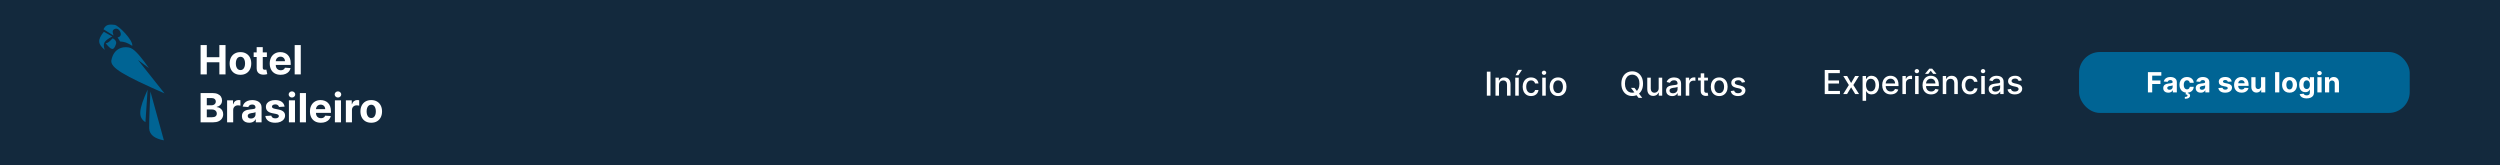 <svg width="1512" height="100" viewBox="0 0 1512 100" fill="none" xmlns="http://www.w3.org/2000/svg">
<rect width="1512" height="100" fill="#13293D"/>
<path d="M63.354 30.187C59.213 26.591 58.772 24.244 62.786 19.211L67.895 22.05C62.597 24.888 62.099 26.363 63.354 30.187Z" fill="#006494"/>
<path d="M63.922 26.213C65.407 25.963 66.36 25.022 68.085 23.185C69.675 23.784 70.59 25.267 70.166 26.591C68.696 31.189 67.116 30.063 63.922 26.213Z" fill="#006494"/>
<path d="M90.981 55.354C90.981 55.354 90.035 73.709 90.224 77.683C90.413 81.656 93.772 83.903 99.118 84.873L90.981 55.354Z" fill="#006494"/>
<path d="M87.954 73.898C83.412 70.871 83.79 66.518 89.278 54.218C88.521 64.815 88.521 65.004 87.954 73.898Z" fill="#006494"/>
<path d="M99.496 56.489C74.676 45.576 66.839 41.023 67.328 36.62C68.892 27.956 76.221 27.916 79.06 29.051C81.898 30.187 86.174 35.584 90.035 41.162L83.412 36.242L99.496 56.489Z" fill="#006494"/>
<path d="M68.652 21.482C67.818 18.953 68.023 18.12 69.409 17.508C72.248 16.255 75.086 22.05 71.112 22.617L72.626 25.077C75.378 25.261 76.994 25.845 80.006 27.726C80.574 24.32 71.68 15.338 69.409 15.048C65.417 14.539 63.906 15.087 62.597 17.697L68.652 21.482Z" fill="#006494"/>
<path d="M121.324 44.977V27.271H125.068V34.577H132.668V27.271H136.403V44.977H132.668V37.663H125.068V44.977H121.324ZM145.42 45.237C144.077 45.237 142.916 44.952 141.936 44.381C140.962 43.805 140.21 43.003 139.679 41.977C139.149 40.946 138.884 39.75 138.884 38.389C138.884 37.017 139.149 35.819 139.679 34.793C140.21 33.761 140.962 32.96 141.936 32.389C142.916 31.813 144.077 31.524 145.42 31.524C146.763 31.524 147.922 31.813 148.896 32.389C149.876 32.96 150.631 33.761 151.161 34.793C151.691 35.819 151.957 37.017 151.957 38.389C151.957 39.75 151.691 40.946 151.161 41.977C150.631 43.003 149.876 43.805 148.896 44.381C147.922 44.952 146.763 45.237 145.42 45.237ZM145.438 42.384C146.049 42.384 146.559 42.211 146.968 41.865C147.377 41.513 147.686 41.035 147.893 40.43C148.106 39.825 148.213 39.136 148.213 38.363C148.213 37.591 148.106 36.902 147.893 36.297C147.686 35.692 147.377 35.213 146.968 34.862C146.559 34.51 146.049 34.334 145.438 34.334C144.821 34.334 144.302 34.51 143.881 34.862C143.466 35.213 143.152 35.692 142.939 36.297C142.731 36.902 142.628 37.591 142.628 38.363C142.628 39.136 142.731 39.825 142.939 40.43C143.152 41.035 143.466 41.513 143.881 41.865C144.302 42.211 144.821 42.384 145.438 42.384ZM161.415 31.697V34.464H153.418V31.697H161.415ZM155.233 28.516H158.917V40.897C158.917 41.237 158.968 41.502 159.072 41.692C159.176 41.877 159.32 42.006 159.504 42.081C159.695 42.156 159.914 42.194 160.162 42.194C160.334 42.194 160.507 42.179 160.68 42.15C160.853 42.116 160.986 42.09 161.078 42.072L161.657 44.813C161.473 44.871 161.213 44.937 160.879 45.012C160.545 45.093 160.138 45.142 159.66 45.159C158.772 45.194 157.994 45.075 157.326 44.805C156.663 44.534 156.147 44.113 155.778 43.542C155.409 42.972 155.228 42.251 155.233 41.381V28.516ZM169.724 45.237C168.358 45.237 167.182 44.96 166.196 44.407C165.216 43.848 164.461 43.058 163.931 42.038C163.401 41.012 163.136 39.799 163.136 38.398C163.136 37.032 163.401 35.833 163.931 34.801C164.461 33.77 165.208 32.965 166.17 32.389C167.139 31.813 168.274 31.524 169.577 31.524C170.453 31.524 171.269 31.666 172.024 31.948C172.785 32.225 173.447 32.643 174.012 33.202C174.583 33.761 175.027 34.464 175.344 35.311C175.661 36.153 175.819 37.139 175.819 38.268V39.28H164.606V36.997H172.352C172.352 36.467 172.237 35.997 172.006 35.588C171.776 35.179 171.456 34.859 171.047 34.628C170.643 34.392 170.173 34.274 169.637 34.274C169.078 34.274 168.583 34.404 168.15 34.663C167.724 34.917 167.389 35.26 167.147 35.692C166.905 36.118 166.781 36.594 166.776 37.118V39.288C166.776 39.946 166.897 40.513 167.139 40.992C167.387 41.47 167.735 41.839 168.185 42.098C168.634 42.358 169.168 42.487 169.784 42.487C170.194 42.487 170.568 42.43 170.908 42.315C171.248 42.199 171.539 42.026 171.782 41.796C172.024 41.565 172.208 41.283 172.335 40.949L175.741 41.173C175.568 41.992 175.214 42.706 174.678 43.318C174.148 43.923 173.462 44.395 172.62 44.735C171.784 45.07 170.819 45.237 169.724 45.237ZM181.906 27.271V44.977H178.223V27.271H181.906ZM121.324 73.978V56.271H128.414C129.717 56.271 130.803 56.464 131.673 56.85C132.544 57.236 133.198 57.772 133.636 58.458C134.074 59.138 134.293 59.922 134.293 60.81C134.293 61.502 134.155 62.11 133.878 62.634C133.601 63.153 133.221 63.579 132.737 63.914C132.258 64.242 131.711 64.476 131.094 64.614V64.787C131.768 64.816 132.4 65.006 132.988 65.358C133.581 65.709 134.063 66.202 134.431 66.836C134.8 67.464 134.985 68.214 134.985 69.084C134.985 70.023 134.751 70.862 134.284 71.6C133.823 72.332 133.14 72.911 132.235 73.338C131.33 73.764 130.215 73.978 128.889 73.978H121.324ZM125.068 70.917H128.12C129.163 70.917 129.924 70.718 130.402 70.32C130.881 69.917 131.12 69.381 131.12 68.712C131.12 68.222 131.002 67.79 130.766 67.415C130.529 67.041 130.192 66.747 129.754 66.533C129.322 66.32 128.806 66.213 128.206 66.213H125.068V70.917ZM125.068 63.68H127.843C128.356 63.68 128.812 63.591 129.209 63.412C129.613 63.228 129.93 62.968 130.16 62.634C130.397 62.3 130.515 61.899 130.515 61.432C130.515 60.793 130.287 60.277 129.832 59.885C129.382 59.493 128.742 59.297 127.912 59.297H125.068V63.68ZM137.352 73.978V60.697H140.922V63.014H141.061C141.303 62.19 141.709 61.568 142.28 61.147C142.85 60.721 143.507 60.507 144.251 60.507C144.435 60.507 144.634 60.519 144.848 60.542C145.061 60.565 145.248 60.597 145.41 60.637V63.905C145.237 63.853 144.997 63.807 144.692 63.767C144.386 63.726 144.107 63.706 143.853 63.706C143.311 63.706 142.827 63.824 142.401 64.061C141.98 64.291 141.646 64.614 141.398 65.029C141.156 65.444 141.035 65.922 141.035 66.464V73.978H137.352ZM150.72 74.228C149.873 74.228 149.118 74.081 148.455 73.787C147.792 73.488 147.268 73.047 146.881 72.465C146.501 71.877 146.311 71.144 146.311 70.268C146.311 69.531 146.446 68.911 146.717 68.41C146.988 67.908 147.357 67.505 147.824 67.199C148.291 66.894 148.821 66.663 149.415 66.507C150.014 66.352 150.642 66.242 151.3 66.179C152.072 66.098 152.694 66.023 153.167 65.954C153.64 65.879 153.983 65.77 154.196 65.626C154.409 65.481 154.516 65.268 154.516 64.986V64.934C154.516 64.386 154.343 63.963 153.997 63.663C153.657 63.363 153.173 63.213 152.545 63.213C151.882 63.213 151.354 63.36 150.962 63.654C150.57 63.943 150.311 64.306 150.184 64.744L146.778 64.467C146.951 63.66 147.291 62.963 147.798 62.375C148.305 61.781 148.959 61.326 149.761 61.009C150.567 60.686 151.501 60.525 152.562 60.525C153.3 60.525 154.006 60.611 154.68 60.784C155.36 60.957 155.963 61.225 156.487 61.588C157.017 61.951 157.435 62.418 157.741 62.989C158.046 63.553 158.199 64.231 158.199 65.02V73.978H154.706V72.136H154.602C154.389 72.551 154.104 72.917 153.746 73.234C153.389 73.545 152.96 73.79 152.458 73.969C151.957 74.142 151.377 74.228 150.72 74.228ZM151.775 71.686C152.317 71.686 152.795 71.58 153.21 71.367C153.625 71.147 153.951 70.853 154.187 70.485C154.424 70.116 154.542 69.698 154.542 69.231V67.822C154.426 67.897 154.268 67.966 154.066 68.029C153.87 68.087 153.648 68.141 153.4 68.193C153.153 68.24 152.905 68.283 152.657 68.323C152.409 68.358 152.184 68.389 151.983 68.418C151.55 68.482 151.173 68.582 150.85 68.721C150.527 68.859 150.276 69.046 150.098 69.283C149.919 69.513 149.83 69.802 149.83 70.147C149.83 70.649 150.011 71.032 150.374 71.297C150.743 71.557 151.21 71.686 151.775 71.686ZM172.106 64.484L168.734 64.692C168.676 64.404 168.552 64.144 168.362 63.914C168.172 63.677 167.921 63.49 167.61 63.352C167.304 63.208 166.938 63.136 166.512 63.136C165.941 63.136 165.46 63.257 165.068 63.499C164.676 63.735 164.48 64.052 164.48 64.45C164.48 64.767 164.607 65.035 164.861 65.254C165.114 65.473 165.549 65.649 166.166 65.781L168.57 66.265C169.861 66.531 170.823 66.957 171.457 67.545C172.091 68.133 172.408 68.905 172.408 69.862C172.408 70.732 172.152 71.496 171.639 72.153C171.132 72.81 170.434 73.323 169.547 73.692C168.665 74.055 167.647 74.237 166.495 74.237C164.737 74.237 163.336 73.871 162.293 73.139C161.255 72.401 160.647 71.398 160.468 70.13L164.091 69.94C164.201 70.476 164.466 70.885 164.886 71.168C165.307 71.444 165.846 71.583 166.503 71.583C167.149 71.583 167.668 71.459 168.06 71.211C168.457 70.957 168.659 70.632 168.665 70.234C168.659 69.9 168.518 69.626 168.241 69.412C167.964 69.194 167.538 69.026 166.962 68.911L164.662 68.453C163.365 68.193 162.399 67.744 161.765 67.104C161.137 66.464 160.823 65.649 160.823 64.657C160.823 63.804 161.053 63.069 161.515 62.453C161.981 61.836 162.636 61.36 163.477 61.026C164.325 60.692 165.316 60.525 166.451 60.525C168.129 60.525 169.449 60.879 170.411 61.588C171.38 62.297 171.944 63.262 172.106 64.484ZM174.728 73.978V60.697H178.411V73.978H174.728ZM176.578 58.986C176.03 58.986 175.561 58.804 175.169 58.441C174.782 58.072 174.589 57.631 174.589 57.118C174.589 56.611 174.782 56.176 175.169 55.812C175.561 55.444 176.03 55.259 176.578 55.259C177.125 55.259 177.592 55.444 177.979 55.812C178.37 56.176 178.566 56.611 178.566 57.118C178.566 57.631 178.37 58.072 177.979 58.441C177.592 58.804 177.125 58.986 176.578 58.986ZM185.044 56.271V73.978H181.361V56.271H185.044ZM194.047 74.237C192.681 74.237 191.505 73.96 190.519 73.407C189.539 72.848 188.784 72.058 188.254 71.038C187.724 70.012 187.459 68.799 187.459 67.398C187.459 66.032 187.724 64.833 188.254 63.801C188.784 62.77 189.531 61.965 190.493 61.389C191.462 60.813 192.597 60.525 193.9 60.525C194.776 60.525 195.592 60.666 196.347 60.948C197.108 61.225 197.77 61.643 198.335 62.202C198.906 62.761 199.35 63.464 199.667 64.311C199.984 65.153 200.142 66.139 200.142 67.268V68.28H188.929V65.997H196.675C196.675 65.467 196.56 64.997 196.329 64.588C196.099 64.179 195.779 63.859 195.37 63.628C194.966 63.392 194.496 63.274 193.96 63.274C193.401 63.274 192.906 63.404 192.473 63.663C192.047 63.917 191.712 64.26 191.47 64.692C191.228 65.118 191.104 65.594 191.099 66.118V68.288C191.099 68.946 191.22 69.513 191.462 69.992C191.71 70.47 192.058 70.839 192.508 71.098C192.957 71.358 193.491 71.487 194.107 71.487C194.517 71.487 194.891 71.43 195.231 71.315C195.571 71.199 195.862 71.026 196.105 70.796C196.347 70.565 196.531 70.283 196.658 69.948L200.064 70.173C199.891 70.992 199.537 71.707 199.001 72.317C198.471 72.923 197.785 73.395 196.943 73.735C196.107 74.07 195.142 74.237 194.047 74.237ZM202.546 73.978V60.697H206.229V73.978H202.546ZM204.396 58.986C203.848 58.986 203.379 58.804 202.987 58.441C202.601 58.072 202.407 57.631 202.407 57.118C202.407 56.611 202.601 56.176 202.987 55.812C203.379 55.444 203.848 55.259 204.396 55.259C204.944 55.259 205.41 55.444 205.797 55.812C206.189 56.176 206.385 56.611 206.385 57.118C206.385 57.631 206.189 58.072 205.797 58.441C205.41 58.804 204.944 58.986 204.396 58.986ZM209.179 73.978V60.697H212.75V63.014H212.888C213.13 62.19 213.537 61.568 214.107 61.147C214.678 60.721 215.335 60.507 216.079 60.507C216.263 60.507 216.462 60.519 216.675 60.542C216.889 60.565 217.076 60.597 217.237 60.637V63.905C217.064 63.853 216.825 63.807 216.52 63.767C216.214 63.726 215.935 63.706 215.681 63.706C215.139 63.706 214.655 63.824 214.228 64.061C213.808 64.291 213.473 64.614 213.226 65.029C212.983 65.444 212.862 65.922 212.862 66.464V73.978H209.179ZM224.524 74.237C223.181 74.237 222.019 73.952 221.039 73.381C220.065 72.805 219.313 72.003 218.783 70.977C218.252 69.946 217.987 68.75 217.987 67.389C217.987 66.017 218.252 64.819 218.783 63.793C219.313 62.761 220.065 61.96 221.039 61.389C222.019 60.813 223.181 60.525 224.524 60.525C225.867 60.525 227.025 60.813 227.999 61.389C228.979 61.96 229.734 62.761 230.264 63.793C230.795 64.819 231.06 66.017 231.06 67.389C231.06 68.75 230.795 69.946 230.264 70.977C229.734 72.003 228.979 72.805 227.999 73.381C227.025 73.952 225.867 74.237 224.524 74.237ZM224.541 71.384C225.152 71.384 225.662 71.211 226.071 70.865C226.48 70.513 226.789 70.035 226.996 69.43C227.21 68.825 227.316 68.136 227.316 67.363C227.316 66.591 227.21 65.902 226.996 65.297C226.789 64.692 226.48 64.213 226.071 63.862C225.662 63.51 225.152 63.334 224.541 63.334C223.924 63.334 223.405 63.51 222.985 63.862C222.57 64.213 222.255 64.692 222.042 65.297C221.835 65.902 221.731 66.591 221.731 67.363C221.731 68.136 221.835 68.825 222.042 69.43C222.255 70.035 222.57 70.513 222.985 70.865C223.405 71.211 223.924 71.384 224.541 71.384Z" fill="white"/>
<g clip-path="url(#clip0_37_172)">
<path d="M901.441 43.331V57.876H899.246V43.331H901.441ZM906.59 51.399V57.876H904.467V46.967H906.505V48.743H906.64C906.891 48.165 907.284 47.701 907.819 47.351C908.359 47 909.038 46.825 909.857 46.825C910.601 46.825 911.252 46.981 911.81 47.294C912.369 47.602 912.802 48.061 913.11 48.672C913.418 49.283 913.572 50.038 913.572 50.937V57.876H911.448V51.193C911.448 50.402 911.242 49.785 910.83 49.339C910.418 48.89 909.853 48.665 909.133 48.665C908.64 48.665 908.202 48.771 907.819 48.984C907.44 49.197 907.139 49.51 906.917 49.922C906.699 50.329 906.59 50.821 906.59 51.399ZM916.42 57.876V46.967H918.543V57.876H916.42ZM916.619 45.511L918.281 42.237H920.518L918.316 45.511H916.619ZM925.995 58.096C924.94 58.096 924.03 57.857 923.268 57.379C922.511 56.896 921.928 56.231 921.521 55.383C921.114 54.536 920.91 53.565 920.91 52.471C920.91 51.364 921.118 50.386 921.535 49.538C921.952 48.686 922.539 48.021 923.297 47.542C924.054 47.064 924.947 46.825 925.974 46.825C926.803 46.825 927.541 46.979 928.19 47.287C928.839 47.59 929.362 48.016 929.76 48.565C930.162 49.114 930.401 49.756 930.477 50.49H928.41C928.297 49.979 928.036 49.538 927.629 49.169C927.226 48.8 926.687 48.615 926.01 48.615C925.418 48.615 924.899 48.771 924.454 49.084C924.014 49.392 923.671 49.832 923.424 50.405C923.178 50.973 923.055 51.645 923.055 52.422C923.055 53.217 923.176 53.904 923.417 54.481C923.659 55.059 924 55.507 924.44 55.824C924.885 56.141 925.408 56.3 926.01 56.3C926.412 56.3 926.777 56.226 927.103 56.079C927.435 55.928 927.712 55.712 927.934 55.433C928.162 55.154 928.32 54.818 928.41 54.425H930.477C930.401 55.13 930.172 55.76 929.788 56.314C929.404 56.868 928.891 57.303 928.247 57.621C927.608 57.938 926.857 58.096 925.995 58.096ZM932.748 57.876V46.967H934.871V57.876H932.748ZM933.82 45.284C933.451 45.284 933.134 45.161 932.869 44.915C932.608 44.664 932.478 44.365 932.478 44.02C932.478 43.669 932.608 43.371 932.869 43.125C933.134 42.874 933.451 42.748 933.82 42.748C934.19 42.748 934.504 42.874 934.765 43.125C935.03 43.371 935.163 43.669 935.163 44.02C935.163 44.365 935.03 44.664 934.765 44.915C934.504 45.161 934.19 45.284 933.82 45.284ZM942.324 58.096C941.301 58.096 940.408 57.862 939.646 57.393C938.884 56.925 938.292 56.269 937.87 55.426C937.449 54.583 937.238 53.598 937.238 52.471C937.238 51.34 937.449 50.35 937.87 49.503C938.292 48.655 938.884 47.997 939.646 47.528C940.408 47.06 941.301 46.825 942.324 46.825C943.346 46.825 944.239 47.06 945.001 47.528C945.763 47.997 946.355 48.655 946.777 49.503C947.198 50.35 947.409 51.34 947.409 52.471C947.409 53.598 947.198 54.583 946.777 55.426C946.355 56.269 945.763 56.925 945.001 57.393C944.239 57.862 943.346 58.096 942.324 58.096ZM942.331 56.314C942.993 56.314 943.543 56.139 943.978 55.788C944.414 55.438 944.736 54.971 944.944 54.389C945.157 53.807 945.264 53.165 945.264 52.464C945.264 51.768 945.157 51.129 944.944 50.547C944.736 49.96 944.414 49.489 943.978 49.133C943.543 48.778 942.993 48.601 942.331 48.601C941.663 48.601 941.109 48.778 940.669 49.133C940.233 49.489 939.909 49.96 939.696 50.547C939.487 51.129 939.383 51.768 939.383 52.464C939.383 53.165 939.487 53.807 939.696 54.389C939.909 54.971 940.233 55.438 940.669 55.788C941.109 56.139 941.663 56.314 942.331 56.314Z" fill="white"/>
</g>
<g clip-path="url(#clip1_37_172)">
<path d="M986.411 53.16H988.57L990.09 55.142L990.807 56.023L993.229 59.183H990.985L989.365 57.074L988.811 56.307L986.411 53.16ZM993.698 50.604C993.698 52.157 993.414 53.492 992.846 54.609C992.277 55.722 991.498 56.579 990.509 57.18C989.524 57.777 988.404 58.075 987.15 58.075C985.89 58.075 984.766 57.777 983.776 57.18C982.791 56.579 982.015 55.72 981.446 54.602C980.878 53.485 980.594 52.152 980.594 50.604C980.594 49.051 980.878 47.718 981.446 46.605C982.015 45.488 982.791 44.631 983.776 44.034C984.766 43.433 985.89 43.132 987.15 43.132C988.404 43.132 989.524 43.433 990.509 44.034C991.498 44.631 992.277 45.488 992.846 46.605C993.414 47.718 993.698 49.051 993.698 50.604ZM991.525 50.604C991.525 49.42 991.333 48.423 990.949 47.614C990.57 46.799 990.05 46.184 989.387 45.767C988.729 45.346 987.983 45.135 987.15 45.135C986.311 45.135 985.563 45.346 984.905 45.767C984.247 46.184 983.726 46.799 983.343 47.614C982.964 48.423 982.775 49.42 982.775 50.604C982.775 51.787 982.964 52.786 983.343 53.601C983.726 54.41 984.247 55.026 984.905 55.447C985.563 55.864 986.311 56.072 987.15 56.072C987.983 56.072 988.729 55.864 989.387 55.447C990.05 55.026 990.57 54.41 990.949 53.601C991.333 52.786 991.525 51.787 991.525 50.604ZM1003.17 53.352V46.967H1005.3V57.876H1003.22V55.987H1003.1C1002.85 56.569 1002.45 57.055 1001.9 57.443C1001.35 57.827 1000.66 58.018 999.843 58.018C999.142 58.018 998.522 57.864 997.982 57.557C997.447 57.244 997.026 56.783 996.718 56.172C996.415 55.561 996.263 54.806 996.263 53.906V46.967H998.387V53.651C998.387 54.394 998.593 54.986 999.005 55.426C999.417 55.866 999.952 56.087 1000.61 56.087C1001.01 56.087 1001.4 55.987 1001.8 55.788C1002.19 55.589 1002.52 55.289 1002.78 54.886C1003.05 54.484 1003.18 53.972 1003.17 53.352ZM1011.33 58.118C1010.64 58.118 1010.02 57.99 1009.46 57.734C1008.9 57.474 1008.46 57.097 1008.13 56.605C1007.81 56.113 1007.65 55.509 1007.65 54.794C1007.65 54.178 1007.77 53.672 1008 53.274C1008.24 52.876 1008.56 52.561 1008.96 52.329C1009.36 52.097 1009.81 51.922 1010.31 51.804C1010.81 51.685 1011.31 51.596 1011.83 51.534C1012.48 51.458 1013.01 51.397 1013.42 51.349C1013.83 51.297 1014.12 51.214 1014.31 51.101C1014.49 50.987 1014.59 50.802 1014.59 50.547V50.497C1014.59 49.877 1014.41 49.396 1014.06 49.055C1013.71 48.714 1013.2 48.544 1012.51 48.544C1011.8 48.544 1011.23 48.703 1010.82 49.02C1010.41 49.332 1010.13 49.68 1009.98 50.064L1007.98 49.609C1008.22 48.946 1008.56 48.411 1009.02 48.004C1009.48 47.592 1010 47.294 1010.6 47.109C1011.2 46.92 1011.83 46.825 1012.48 46.825C1012.92 46.825 1013.38 46.877 1013.87 46.981C1014.36 47.081 1014.82 47.266 1015.25 47.535C1015.68 47.805 1016.03 48.191 1016.3 48.693C1016.58 49.19 1016.72 49.837 1016.72 50.632V57.876H1014.64V56.385H1014.56C1014.42 56.66 1014.21 56.929 1013.94 57.194C1013.66 57.46 1013.31 57.68 1012.88 57.855C1012.45 58.03 1011.93 58.118 1011.33 58.118ZM1011.79 56.413C1012.38 56.413 1012.88 56.297 1013.3 56.065C1013.72 55.833 1014.04 55.53 1014.26 55.156C1014.48 54.777 1014.59 54.373 1014.59 53.942V52.535C1014.52 52.611 1014.37 52.682 1014.15 52.748C1013.94 52.81 1013.7 52.864 1013.42 52.912C1013.15 52.954 1012.88 52.995 1012.62 53.033C1012.36 53.066 1012.14 53.094 1011.96 53.118C1011.55 53.17 1011.18 53.258 1010.84 53.381C1010.5 53.504 1010.23 53.681 1010.03 53.913C1009.83 54.141 1009.73 54.444 1009.73 54.822C1009.73 55.348 1009.92 55.746 1010.31 56.016C1010.7 56.281 1011.19 56.413 1011.79 56.413ZM1019.54 57.876V46.967H1021.6V48.7H1021.71C1021.91 48.113 1022.26 47.651 1022.76 47.315C1023.27 46.974 1023.84 46.804 1024.48 46.804C1024.61 46.804 1024.77 46.809 1024.95 46.818C1025.13 46.828 1025.28 46.839 1025.38 46.854V48.885C1025.3 48.861 1025.15 48.835 1024.93 48.807C1024.71 48.774 1024.49 48.757 1024.27 48.757C1023.77 48.757 1023.33 48.864 1022.93 49.077C1022.54 49.285 1022.24 49.576 1022.01 49.95C1021.78 50.319 1021.67 50.741 1021.67 51.214V57.876H1019.54ZM1032.96 46.967V48.672H1027V46.967H1032.96ZM1028.6 44.354H1030.72V54.673C1030.72 55.085 1030.78 55.395 1030.9 55.604C1031.03 55.807 1031.19 55.947 1031.38 56.023C1031.58 56.094 1031.79 56.129 1032.03 56.129C1032.2 56.129 1032.35 56.117 1032.47 56.094C1032.6 56.07 1032.7 56.051 1032.77 56.037L1033.16 57.791C1033.03 57.838 1032.86 57.886 1032.63 57.933C1032.4 57.985 1032.12 58.014 1031.78 58.018C1031.22 58.028 1030.7 57.928 1030.22 57.72C1029.73 57.512 1029.34 57.19 1029.04 56.754C1028.75 56.319 1028.6 55.772 1028.6 55.114V44.354ZM1039.78 58.096C1038.76 58.096 1037.87 57.862 1037.11 57.393C1036.34 56.925 1035.75 56.269 1035.33 55.426C1034.91 54.583 1034.7 53.598 1034.7 52.471C1034.7 51.34 1034.91 50.35 1035.33 49.503C1035.75 48.655 1036.34 47.997 1037.11 47.528C1037.87 47.06 1038.76 46.825 1039.78 46.825C1040.81 46.825 1041.7 47.06 1042.46 47.528C1043.22 47.997 1043.82 48.655 1044.24 49.503C1044.66 50.35 1044.87 51.34 1044.87 52.471C1044.87 53.598 1044.66 54.583 1044.24 55.426C1043.82 56.269 1043.22 56.925 1042.46 57.393C1041.7 57.862 1040.81 58.096 1039.78 58.096ZM1039.79 56.314C1040.45 56.314 1041 56.139 1041.44 55.788C1041.87 55.438 1042.2 54.971 1042.41 54.389C1042.62 53.807 1042.72 53.165 1042.72 52.464C1042.72 51.768 1042.62 51.129 1042.41 50.547C1042.2 49.96 1041.87 49.489 1041.44 49.133C1041 48.778 1040.45 48.601 1039.79 48.601C1039.12 48.601 1038.57 48.778 1038.13 49.133C1037.69 49.489 1037.37 49.96 1037.16 50.547C1036.95 51.129 1036.84 51.768 1036.84 52.464C1036.84 53.165 1036.95 53.807 1037.16 54.389C1037.37 54.971 1037.69 55.438 1038.13 55.788C1038.57 56.139 1039.12 56.314 1039.79 56.314ZM1055.41 49.631L1053.49 49.971C1053.41 49.725 1053.28 49.491 1053.11 49.268C1052.94 49.046 1052.7 48.864 1052.41 48.721C1052.12 48.579 1051.75 48.508 1051.31 48.508C1050.71 48.508 1050.21 48.643 1049.8 48.913C1049.4 49.178 1049.2 49.522 1049.2 49.943C1049.2 50.308 1049.34 50.601 1049.61 50.824C1049.88 51.046 1050.31 51.229 1050.91 51.371L1052.64 51.768C1053.65 52 1054.4 52.358 1054.89 52.841C1055.38 53.324 1055.63 53.951 1055.63 54.723C1055.63 55.376 1055.44 55.959 1055.06 56.47C1054.69 56.977 1054.16 57.374 1053.49 57.663C1052.82 57.952 1052.05 58.096 1051.17 58.096C1049.95 58.096 1048.95 57.836 1048.18 57.315C1047.41 56.79 1046.93 56.044 1046.76 55.078L1048.81 54.766C1048.94 55.301 1049.2 55.705 1049.6 55.98C1050 56.25 1050.51 56.385 1051.15 56.385C1051.85 56.385 1052.41 56.24 1052.82 55.952C1053.24 55.658 1053.45 55.301 1053.45 54.879C1053.45 54.538 1053.32 54.252 1053.06 54.02C1052.81 53.788 1052.43 53.613 1051.91 53.494L1050.06 53.089C1049.04 52.857 1048.29 52.488 1047.8 51.981C1047.32 51.475 1047.08 50.833 1047.08 50.057C1047.08 49.413 1047.26 48.849 1047.62 48.366C1047.98 47.883 1048.47 47.507 1049.11 47.237C1049.74 46.962 1050.47 46.825 1051.29 46.825C1052.47 46.825 1053.4 47.081 1054.07 47.592C1054.75 48.099 1055.2 48.778 1055.41 49.631Z" fill="white"/>
</g>
<path d="M1103.6 56.876V42.331H1112.72V44.22H1105.79V48.652H1112.24V50.534H1105.79V54.987H1112.8V56.876H1103.6ZM1117.15 45.967L1119.56 50.214L1121.99 45.967H1124.31L1120.91 51.422L1124.34 56.876H1122.02L1119.56 52.8L1117.11 56.876H1114.78L1118.18 51.422L1114.82 45.967H1117.15ZM1126.49 60.967V45.967H1128.57V47.736H1128.75C1128.87 47.508 1129.05 47.246 1129.28 46.947C1129.51 46.649 1129.83 46.389 1130.24 46.166C1130.66 45.939 1131.2 45.825 1131.88 45.825C1132.76 45.825 1133.54 46.048 1134.24 46.493C1134.93 46.938 1135.47 47.579 1135.86 48.417C1136.26 49.256 1136.46 50.264 1136.46 51.443C1136.46 52.622 1136.26 53.633 1135.87 54.476C1135.48 55.314 1134.94 55.96 1134.25 56.415C1133.56 56.864 1132.78 57.089 1131.9 57.089C1131.24 57.089 1130.69 56.978 1130.27 56.756C1129.86 56.533 1129.53 56.273 1129.29 55.974C1129.06 55.676 1128.87 55.411 1128.75 55.179H1128.62V60.967H1126.49ZM1128.57 51.422C1128.57 52.189 1128.69 52.861 1128.91 53.439C1129.13 54.017 1129.45 54.469 1129.87 54.795C1130.3 55.117 1130.81 55.278 1131.42 55.278C1132.06 55.278 1132.59 55.11 1133.01 54.774C1133.44 54.433 1133.76 53.971 1133.98 53.389C1134.2 52.807 1134.31 52.151 1134.31 51.422C1134.31 50.702 1134.2 50.056 1133.99 49.483C1133.77 48.91 1133.45 48.458 1133.02 48.126C1132.59 47.795 1132.06 47.629 1131.42 47.629C1130.81 47.629 1130.29 47.788 1129.86 48.105C1129.44 48.422 1129.12 48.865 1128.9 49.433C1128.68 50.001 1128.57 50.664 1128.57 51.422ZM1143.54 57.096C1142.46 57.096 1141.54 56.867 1140.76 56.408C1139.99 55.944 1139.39 55.292 1138.97 54.454C1138.56 53.612 1138.35 52.624 1138.35 51.493C1138.35 50.375 1138.56 49.391 1138.97 48.538C1139.39 47.686 1139.98 47.021 1140.73 46.542C1141.49 46.064 1142.38 45.825 1143.39 45.825C1144.01 45.825 1144.6 45.927 1145.18 46.131C1145.76 46.334 1146.28 46.654 1146.74 47.089C1147.19 47.525 1147.56 48.091 1147.82 48.787C1148.09 49.478 1148.22 50.319 1148.22 51.308V52.061H1139.55V50.47H1146.14C1146.14 49.911 1146.03 49.417 1145.8 48.986C1145.57 48.55 1145.25 48.207 1144.84 47.956C1144.43 47.705 1143.95 47.579 1143.4 47.579C1142.81 47.579 1142.29 47.726 1141.84 48.02C1141.4 48.309 1141.06 48.687 1140.82 49.156C1140.58 49.62 1140.46 50.124 1140.46 50.669V51.912C1140.46 52.641 1140.59 53.261 1140.85 53.773C1141.11 54.284 1141.47 54.675 1141.93 54.944C1142.4 55.21 1142.94 55.342 1143.56 55.342C1143.96 55.342 1144.33 55.285 1144.66 55.172C1144.99 55.053 1145.28 54.878 1145.52 54.646C1145.76 54.414 1145.95 54.128 1146.07 53.787L1148.08 54.149C1147.92 54.741 1147.64 55.259 1147.22 55.704C1146.81 56.145 1146.29 56.488 1145.66 56.734C1145.04 56.976 1144.33 57.096 1143.54 57.096ZM1150.58 56.876V45.967H1152.63V47.7H1152.74C1152.94 47.113 1153.29 46.651 1153.79 46.315C1154.3 45.974 1154.87 45.804 1155.51 45.804C1155.64 45.804 1155.8 45.809 1155.98 45.818C1156.17 45.828 1156.31 45.839 1156.41 45.854V47.885C1156.33 47.861 1156.18 47.835 1155.96 47.807C1155.74 47.774 1155.52 47.757 1155.31 47.757C1154.8 47.757 1154.36 47.864 1153.96 48.077C1153.58 48.285 1153.27 48.576 1153.04 48.95C1152.81 49.319 1152.7 49.741 1152.7 50.214V56.876H1150.58ZM1158.25 56.876V45.967H1160.38V56.876H1158.25ZM1159.32 44.284C1158.95 44.284 1158.64 44.161 1158.37 43.915C1158.11 43.664 1157.98 43.365 1157.98 43.02C1157.98 42.669 1158.11 42.371 1158.37 42.125C1158.64 41.874 1158.95 41.748 1159.32 41.748C1159.69 41.748 1160.01 41.874 1160.27 42.125C1160.53 42.371 1160.67 42.669 1160.67 43.02C1160.67 43.365 1160.53 43.664 1160.27 43.915C1160.01 44.161 1159.69 44.284 1159.32 44.284ZM1167.93 57.096C1166.86 57.096 1165.93 56.867 1165.16 56.408C1164.39 55.944 1163.79 55.292 1163.37 54.454C1162.95 53.612 1162.74 52.624 1162.74 51.493C1162.74 50.375 1162.95 49.391 1163.37 48.538C1163.79 47.686 1164.38 47.021 1165.13 46.542C1165.89 46.064 1166.77 45.825 1167.78 45.825C1168.4 45.825 1169 45.927 1169.57 46.131C1170.15 46.334 1170.67 46.654 1171.13 47.089C1171.59 47.525 1171.95 48.091 1172.22 48.787C1172.48 49.478 1172.61 50.319 1172.61 51.308V52.061H1163.94V50.47H1170.53C1170.53 49.911 1170.42 49.417 1170.19 48.986C1169.97 48.55 1169.65 48.207 1169.23 47.956C1168.83 47.705 1168.35 47.579 1167.8 47.579C1167.2 47.579 1166.68 47.726 1166.24 48.02C1165.8 48.309 1165.46 48.687 1165.21 49.156C1164.98 49.62 1164.86 50.124 1164.86 50.669V51.912C1164.86 52.641 1164.99 53.261 1165.24 53.773C1165.5 54.284 1165.86 54.675 1166.33 54.944C1166.79 55.21 1167.33 55.342 1167.96 55.342C1168.36 55.342 1168.72 55.285 1169.06 55.172C1169.39 55.053 1169.67 54.878 1169.92 54.646C1170.16 54.414 1170.34 54.128 1170.47 53.787L1172.48 54.149C1172.32 54.741 1172.03 55.259 1171.61 55.704C1171.2 56.145 1170.68 56.488 1170.06 56.734C1169.44 56.976 1168.73 57.096 1167.93 57.096ZM1169.16 44.66L1167.71 42.757L1166.24 44.66H1164.33V44.554L1166.82 41.542H1168.59L1171.09 44.554V44.66H1169.16ZM1177.09 50.399V56.876H1174.97V45.967H1177.01V47.743H1177.14C1177.39 47.165 1177.79 46.701 1178.32 46.351C1178.86 46 1179.54 45.825 1180.36 45.825C1181.1 45.825 1181.76 45.981 1182.31 46.294C1182.87 46.602 1183.31 47.061 1183.61 47.672C1183.92 48.283 1184.08 49.038 1184.08 49.937V56.876H1181.95V50.193C1181.95 49.402 1181.75 48.785 1181.33 48.339C1180.92 47.89 1180.36 47.665 1179.64 47.665C1179.14 47.665 1178.71 47.771 1178.32 47.984C1177.94 48.197 1177.64 48.51 1177.42 48.922C1177.2 49.329 1177.09 49.821 1177.09 50.399ZM1191.52 57.096C1190.46 57.096 1189.55 56.857 1188.79 56.379C1188.03 55.896 1187.45 55.231 1187.04 54.383C1186.64 53.536 1186.43 52.565 1186.43 51.471C1186.43 50.364 1186.64 49.386 1187.06 48.538C1187.48 47.686 1188.06 47.021 1188.82 46.542C1189.58 46.064 1190.47 45.825 1191.5 45.825C1192.33 45.825 1193.06 45.979 1193.71 46.287C1194.36 46.59 1194.89 47.016 1195.28 47.565C1195.69 48.114 1195.92 48.756 1196 49.49H1193.93C1193.82 48.979 1193.56 48.538 1193.15 48.169C1192.75 47.8 1192.21 47.615 1191.53 47.615C1190.94 47.615 1190.42 47.771 1189.98 48.084C1189.54 48.392 1189.19 48.832 1188.95 49.405C1188.7 49.973 1188.58 50.645 1188.58 51.422C1188.58 52.217 1188.7 52.904 1188.94 53.481C1189.18 54.059 1189.52 54.507 1189.96 54.824C1190.41 55.141 1190.93 55.3 1191.53 55.3C1191.94 55.3 1192.3 55.226 1192.63 55.079C1192.96 54.928 1193.24 54.712 1193.46 54.433C1193.69 54.154 1193.84 53.818 1193.93 53.425H1196C1195.92 54.13 1195.69 54.76 1195.31 55.314C1194.93 55.868 1194.41 56.303 1193.77 56.621C1193.13 56.938 1192.38 57.096 1191.52 57.096ZM1198.27 56.876V45.967H1200.39V56.876H1198.27ZM1199.34 44.284C1198.97 44.284 1198.66 44.161 1198.39 43.915C1198.13 43.664 1198 43.365 1198 43.02C1198 42.669 1198.13 42.371 1198.39 42.125C1198.66 41.874 1198.97 41.748 1199.34 41.748C1199.71 41.748 1200.03 41.874 1200.29 42.125C1200.55 42.371 1200.69 42.669 1200.69 43.02C1200.69 43.365 1200.55 43.664 1200.29 43.915C1200.03 44.161 1199.71 44.284 1199.34 44.284ZM1206.43 57.118C1205.74 57.118 1205.11 56.99 1204.55 56.734C1203.99 56.474 1203.55 56.097 1203.22 55.605C1202.9 55.113 1202.74 54.509 1202.74 53.794C1202.74 53.178 1202.86 52.672 1203.1 52.274C1203.33 51.876 1203.65 51.561 1204.05 51.329C1204.46 51.097 1204.91 50.922 1205.4 50.804C1205.9 50.685 1206.41 50.596 1206.92 50.534C1207.58 50.458 1208.11 50.397 1208.51 50.349C1208.92 50.297 1209.22 50.214 1209.4 50.101C1209.59 49.987 1209.68 49.802 1209.68 49.547V49.497C1209.68 48.877 1209.5 48.396 1209.15 48.055C1208.81 47.714 1208.29 47.544 1207.61 47.544C1206.89 47.544 1206.33 47.703 1205.92 48.02C1205.51 48.332 1205.23 48.68 1205.07 49.064L1203.07 48.609C1203.31 47.946 1203.66 47.411 1204.11 47.004C1204.57 46.592 1205.1 46.294 1205.69 46.109C1206.29 45.92 1206.92 45.825 1207.58 45.825C1208.01 45.825 1208.47 45.877 1208.96 45.981C1209.45 46.081 1209.91 46.266 1210.34 46.535C1210.77 46.805 1211.12 47.191 1211.4 47.693C1211.67 48.19 1211.81 48.837 1211.81 49.632V56.876H1209.74V55.385H1209.65C1209.51 55.66 1209.31 55.929 1209.03 56.194C1208.76 56.46 1208.41 56.68 1207.97 56.855C1207.54 57.03 1207.03 57.118 1206.43 57.118ZM1206.89 55.413C1207.48 55.413 1207.98 55.297 1208.39 55.065C1208.82 54.833 1209.13 54.53 1209.35 54.156C1209.58 53.777 1209.69 53.373 1209.69 52.942V51.535C1209.61 51.611 1209.46 51.682 1209.25 51.748C1209.03 51.81 1208.79 51.864 1208.51 51.912C1208.24 51.954 1207.97 51.995 1207.71 52.033C1207.45 52.066 1207.23 52.094 1207.06 52.118C1206.65 52.17 1206.27 52.258 1205.93 52.381C1205.59 52.504 1205.32 52.681 1205.12 52.913C1204.92 53.141 1204.82 53.444 1204.82 53.822C1204.82 54.348 1205.02 54.746 1205.4 55.016C1205.79 55.281 1206.29 55.413 1206.89 55.413ZM1222.81 48.631L1220.89 48.971C1220.81 48.725 1220.68 48.491 1220.5 48.268C1220.33 48.046 1220.1 47.864 1219.81 47.721C1219.52 47.579 1219.15 47.508 1218.71 47.508C1218.11 47.508 1217.6 47.643 1217.2 47.913C1216.8 48.178 1216.6 48.522 1216.6 48.943C1216.6 49.308 1216.73 49.601 1217 49.824C1217.27 50.046 1217.71 50.229 1218.31 50.371L1220.04 50.768C1221.05 51 1221.8 51.358 1222.29 51.841C1222.78 52.324 1223.03 52.951 1223.03 53.723C1223.03 54.376 1222.84 54.959 1222.46 55.47C1222.08 55.977 1221.56 56.374 1220.89 56.663C1220.22 56.952 1219.45 57.096 1218.57 57.096C1217.34 57.096 1216.35 56.836 1215.58 56.315C1214.8 55.79 1214.33 55.044 1214.16 54.078L1216.21 53.766C1216.34 54.301 1216.6 54.705 1217 54.98C1217.39 55.25 1217.91 55.385 1218.55 55.385C1219.25 55.385 1219.8 55.24 1220.22 54.952C1220.64 54.658 1220.85 54.301 1220.85 53.879C1220.85 53.538 1220.72 53.252 1220.46 53.02C1220.21 52.788 1219.83 52.613 1219.3 52.494L1217.46 52.089C1216.44 51.857 1215.69 51.488 1215.2 50.981C1214.72 50.475 1214.48 49.833 1214.48 49.057C1214.48 48.413 1214.66 47.849 1215.01 47.366C1215.37 46.883 1215.87 46.507 1216.51 46.237C1217.14 45.962 1217.87 45.825 1218.69 45.825C1219.87 45.825 1220.79 46.081 1221.47 46.592C1222.15 47.099 1222.6 47.778 1222.81 48.631Z" fill="white"/>
<rect x="1257.4" y="31.454" width="200" height="36.842" rx="12.632" fill="#006494"/>
<path d="M1299.06 55.876V43.628H1307.17V45.763H1301.65V48.681H1306.64V50.817H1301.65V55.876H1299.06ZM1311.37 56.05C1310.79 56.05 1310.26 55.948 1309.81 55.745C1309.35 55.538 1308.98 55.233 1308.72 54.83C1308.45 54.423 1308.32 53.917 1308.32 53.311C1308.32 52.8 1308.42 52.372 1308.6 52.025C1308.79 51.678 1309.05 51.399 1309.37 51.187C1309.69 50.976 1310.06 50.817 1310.47 50.709C1310.88 50.601 1311.32 50.526 1311.77 50.482C1312.31 50.426 1312.74 50.374 1313.07 50.326C1313.39 50.274 1313.63 50.199 1313.78 50.099C1313.93 49.999 1314 49.852 1314 49.656V49.62C1314 49.242 1313.88 48.949 1313.64 48.741C1313.4 48.534 1313.07 48.43 1312.64 48.43C1312.18 48.43 1311.81 48.532 1311.54 48.735C1311.27 48.935 1311.09 49.186 1311 49.489L1308.65 49.297C1308.77 48.739 1309 48.257 1309.35 47.85C1309.7 47.439 1310.16 47.124 1310.71 46.905C1311.27 46.682 1311.91 46.57 1312.65 46.57C1313.16 46.57 1313.65 46.63 1314.11 46.75C1314.58 46.869 1315 47.055 1315.36 47.306C1315.73 47.557 1316.02 47.88 1316.23 48.275C1316.44 48.666 1316.55 49.134 1316.55 49.68V55.876H1314.13V54.602H1314.06C1313.91 54.89 1313.71 55.143 1313.47 55.362C1313.22 55.577 1312.92 55.747 1312.58 55.87C1312.23 55.99 1311.83 56.05 1311.37 56.05ZM1312.1 54.291C1312.48 54.291 1312.81 54.218 1313.1 54.07C1313.38 53.919 1313.61 53.715 1313.77 53.46C1313.94 53.205 1314.02 52.916 1314.02 52.593V51.618C1313.94 51.67 1313.83 51.718 1313.69 51.762C1313.55 51.801 1313.4 51.839 1313.23 51.875C1313.06 51.907 1312.88 51.937 1312.71 51.965C1312.54 51.989 1312.39 52.011 1312.25 52.031C1311.95 52.075 1311.69 52.144 1311.46 52.24C1311.24 52.336 1311.07 52.465 1310.94 52.629C1310.82 52.788 1310.76 52.988 1310.76 53.227C1310.76 53.574 1310.88 53.839 1311.13 54.022C1311.39 54.202 1311.71 54.291 1312.1 54.291ZM1322.67 56.056C1321.73 56.056 1320.92 55.856 1320.25 55.458C1319.57 55.055 1319.05 54.497 1318.69 53.783C1318.33 53.069 1318.15 52.248 1318.15 51.319C1318.15 50.378 1318.33 49.553 1318.7 48.843C1319.06 48.129 1319.58 47.573 1320.26 47.174C1320.93 46.772 1321.73 46.57 1322.66 46.57C1323.46 46.57 1324.17 46.716 1324.77 47.007C1325.37 47.298 1325.85 47.706 1326.2 48.233C1326.55 48.759 1326.74 49.377 1326.78 50.087H1324.37C1324.3 49.628 1324.13 49.26 1323.83 48.98C1323.55 48.697 1323.17 48.556 1322.7 48.556C1322.31 48.556 1321.96 48.663 1321.67 48.879C1321.38 49.09 1321.15 49.399 1320.99 49.806C1320.82 50.212 1320.74 50.705 1320.74 51.283C1320.74 51.869 1320.82 52.368 1320.98 52.778C1321.14 53.189 1321.37 53.502 1321.67 53.717C1321.96 53.933 1322.31 54.04 1322.7 54.04C1323 54.04 1323.26 53.98 1323.49 53.861C1323.72 53.741 1323.92 53.568 1324.07 53.34C1324.22 53.109 1324.32 52.832 1324.37 52.509H1326.78C1326.74 53.211 1326.55 53.829 1326.2 54.363C1325.86 54.894 1325.4 55.308 1324.8 55.607C1324.2 55.906 1323.49 56.056 1322.67 56.056ZM1322.08 55.829H1323.25L1323.15 56.349C1323.56 56.413 1323.9 56.566 1324.16 56.809C1324.42 57.053 1324.55 57.384 1324.56 57.802C1324.56 58.396 1324.29 58.869 1323.73 59.22C1323.18 59.575 1322.4 59.752 1321.4 59.752L1321.38 58.616C1321.88 58.616 1322.27 58.554 1322.55 58.43C1322.84 58.311 1322.99 58.123 1323 57.868C1323.01 57.625 1322.92 57.439 1322.72 57.312C1322.53 57.184 1322.22 57.094 1321.81 57.043L1322.08 55.829ZM1331.03 56.05C1330.44 56.05 1329.92 55.948 1329.46 55.745C1329 55.538 1328.64 55.233 1328.37 54.83C1328.11 54.423 1327.98 53.917 1327.98 53.311C1327.98 52.8 1328.07 52.372 1328.26 52.025C1328.45 51.678 1328.7 51.399 1329.02 51.187C1329.35 50.976 1329.71 50.817 1330.12 50.709C1330.54 50.601 1330.97 50.526 1331.43 50.482C1331.96 50.426 1332.39 50.374 1332.72 50.326C1333.05 50.274 1333.28 50.199 1333.43 50.099C1333.58 49.999 1333.65 49.852 1333.65 49.656V49.62C1333.65 49.242 1333.53 48.949 1333.29 48.741C1333.06 48.534 1332.72 48.43 1332.29 48.43C1331.83 48.43 1331.47 48.532 1331.2 48.735C1330.92 48.935 1330.74 49.186 1330.66 49.489L1328.3 49.297C1328.42 48.739 1328.66 48.257 1329.01 47.85C1329.36 47.439 1329.81 47.124 1330.36 46.905C1330.92 46.682 1331.57 46.57 1332.3 46.57C1332.81 46.57 1333.3 46.63 1333.77 46.75C1334.24 46.869 1334.65 47.055 1335.02 47.306C1335.38 47.557 1335.67 47.88 1335.88 48.275C1336.1 48.666 1336.2 49.134 1336.2 49.68V55.876H1333.78V54.602H1333.71C1333.57 54.89 1333.37 55.143 1333.12 55.362C1332.87 55.577 1332.58 55.747 1332.23 55.87C1331.88 55.99 1331.48 56.05 1331.03 56.05ZM1331.76 54.291C1332.13 54.291 1332.46 54.218 1332.75 54.07C1333.04 53.919 1333.26 53.715 1333.43 53.46C1333.59 53.205 1333.67 52.916 1333.67 52.593V51.618C1333.59 51.67 1333.48 51.718 1333.34 51.762C1333.21 51.801 1333.05 51.839 1332.88 51.875C1332.71 51.907 1332.54 51.937 1332.37 51.965C1332.2 51.989 1332.04 52.011 1331.9 52.031C1331.6 52.075 1331.34 52.144 1331.12 52.24C1330.89 52.336 1330.72 52.465 1330.6 52.629C1330.47 52.788 1330.41 52.988 1330.41 53.227C1330.41 53.574 1330.54 53.839 1330.79 54.022C1331.04 54.202 1331.37 54.291 1331.76 54.291ZM1349.72 49.309L1347.39 49.453C1347.35 49.254 1347.26 49.074 1347.13 48.915C1347 48.751 1346.82 48.622 1346.61 48.526C1346.4 48.426 1346.14 48.376 1345.85 48.376C1345.46 48.376 1345.12 48.46 1344.85 48.628C1344.58 48.791 1344.44 49.01 1344.44 49.285C1344.44 49.505 1344.53 49.69 1344.71 49.842C1344.88 49.993 1345.18 50.115 1345.61 50.206L1347.27 50.541C1348.17 50.725 1348.83 51.02 1349.27 51.427C1349.71 51.833 1349.93 52.368 1349.93 53.029C1349.93 53.632 1349.75 54.16 1349.4 54.614C1349.05 55.069 1348.56 55.424 1347.95 55.679C1347.34 55.93 1346.64 56.056 1345.84 56.056C1344.62 56.056 1343.65 55.803 1342.93 55.296C1342.21 54.786 1341.79 54.092 1341.67 53.215L1344.18 53.083C1344.25 53.454 1344.43 53.737 1344.73 53.933C1345.02 54.124 1345.39 54.22 1345.84 54.22C1346.29 54.22 1346.65 54.134 1346.92 53.962C1347.2 53.787 1347.34 53.562 1347.34 53.287C1347.34 53.055 1347.24 52.866 1347.05 52.718C1346.85 52.567 1346.56 52.451 1346.16 52.372L1344.57 52.055C1343.67 51.875 1343 51.564 1342.57 51.122C1342.13 50.679 1341.91 50.115 1341.91 49.429C1341.91 48.839 1342.07 48.331 1342.39 47.904C1342.72 47.477 1343.17 47.148 1343.75 46.917C1344.34 46.686 1345.02 46.57 1345.81 46.57C1346.97 46.57 1347.88 46.815 1348.55 47.306C1349.22 47.796 1349.61 48.464 1349.72 49.309ZM1355.72 56.056C1354.77 56.056 1353.96 55.864 1353.28 55.482C1352.6 55.095 1352.08 54.549 1351.71 53.843C1351.35 53.133 1351.16 52.294 1351.16 51.325C1351.16 50.38 1351.35 49.551 1351.71 48.837C1352.08 48.123 1352.6 47.567 1353.26 47.168C1353.93 46.77 1354.72 46.57 1355.62 46.57C1356.22 46.57 1356.79 46.668 1357.31 46.863C1357.84 47.055 1358.3 47.344 1358.69 47.73C1359.08 48.117 1359.39 48.604 1359.61 49.19C1359.83 49.772 1359.94 50.454 1359.94 51.235V51.935H1352.18V50.356H1357.54C1357.54 49.989 1357.46 49.664 1357.3 49.381C1357.14 49.098 1356.92 48.877 1356.63 48.717C1356.36 48.554 1356.03 48.472 1355.66 48.472C1355.27 48.472 1354.93 48.562 1354.63 48.741C1354.34 48.917 1354.1 49.154 1353.94 49.453C1353.77 49.748 1353.68 50.077 1353.68 50.44V51.941C1353.68 52.395 1353.76 52.788 1353.93 53.119C1354.1 53.45 1354.34 53.705 1354.66 53.885C1354.97 54.064 1355.34 54.154 1355.76 54.154C1356.04 54.154 1356.3 54.114 1356.54 54.034C1356.77 53.955 1356.98 53.835 1357.14 53.675C1357.31 53.516 1357.44 53.321 1357.53 53.089L1359.88 53.245C1359.76 53.811 1359.52 54.305 1359.15 54.728C1358.78 55.147 1358.31 55.474 1357.72 55.709C1357.15 55.94 1356.48 56.056 1355.72 56.056ZM1367.49 51.965V46.69H1370.04V55.876H1367.59V54.208H1367.5C1367.29 54.746 1366.94 55.179 1366.46 55.506C1365.98 55.833 1365.4 55.996 1364.71 55.996C1364.09 55.996 1363.55 55.856 1363.09 55.577C1362.62 55.298 1362.26 54.901 1361.99 54.387C1361.73 53.873 1361.6 53.257 1361.6 52.539V46.69H1364.15V52.084C1364.15 52.627 1364.3 53.055 1364.58 53.37C1364.87 53.685 1365.26 53.843 1365.74 53.843C1366.04 53.843 1366.33 53.773 1366.6 53.634C1366.87 53.49 1367.08 53.279 1367.24 53C1367.41 52.721 1367.49 52.376 1367.49 51.965ZM1378.52 43.628V55.876H1375.97V43.628H1378.52ZM1384.71 56.056C1383.78 56.056 1382.98 55.858 1382.3 55.464C1381.63 55.065 1381.11 54.511 1380.74 53.801C1380.38 53.087 1380.19 52.26 1380.19 51.319C1380.19 50.37 1380.38 49.541 1380.74 48.831C1381.11 48.117 1381.63 47.563 1382.3 47.168C1382.98 46.77 1383.78 46.57 1384.71 46.57C1385.64 46.57 1386.44 46.77 1387.12 47.168C1387.8 47.563 1388.32 48.117 1388.68 48.831C1389.05 49.541 1389.24 50.37 1389.24 51.319C1389.24 52.26 1389.05 53.087 1388.68 53.801C1388.32 54.511 1387.8 55.065 1387.12 55.464C1386.44 55.858 1385.64 56.056 1384.71 56.056ZM1384.73 54.082C1385.15 54.082 1385.5 53.962 1385.78 53.723C1386.07 53.48 1386.28 53.149 1386.42 52.73C1386.57 52.312 1386.65 51.835 1386.65 51.301C1386.65 50.767 1386.57 50.29 1386.42 49.872C1386.28 49.453 1386.07 49.122 1385.78 48.879C1385.5 48.636 1385.15 48.514 1384.73 48.514C1384.3 48.514 1383.94 48.636 1383.65 48.879C1383.36 49.122 1383.14 49.453 1383 49.872C1382.85 50.29 1382.78 50.767 1382.78 51.301C1382.78 51.835 1382.85 52.312 1383 52.73C1383.14 53.149 1383.36 53.48 1383.65 53.723C1383.94 53.962 1384.3 54.082 1384.73 54.082ZM1395.03 59.513C1394.21 59.513 1393.5 59.399 1392.91 59.172C1392.32 58.949 1391.85 58.644 1391.51 58.257C1391.16 57.87 1390.94 57.435 1390.83 56.953L1393.19 56.636C1393.26 56.819 1393.37 56.991 1393.53 57.15C1393.68 57.31 1393.89 57.437 1394.15 57.533C1394.4 57.633 1394.72 57.683 1395.09 57.683C1395.64 57.683 1396.1 57.547 1396.46 57.276C1396.82 57.009 1397 56.56 1397 55.93V54.25H1396.9C1396.78 54.505 1396.62 54.746 1396.39 54.973C1396.17 55.201 1395.88 55.386 1395.53 55.529C1395.18 55.673 1394.76 55.745 1394.28 55.745C1393.59 55.745 1392.96 55.585 1392.39 55.266C1391.83 54.943 1391.38 54.451 1391.05 53.789C1390.72 53.123 1390.55 52.282 1390.55 51.265C1390.55 50.224 1390.72 49.355 1391.06 48.657C1391.4 47.96 1391.85 47.437 1392.41 47.09C1392.98 46.744 1393.6 46.57 1394.27 46.57C1394.79 46.57 1395.22 46.658 1395.56 46.833C1395.91 47.005 1396.19 47.22 1396.4 47.479C1396.62 47.734 1396.78 47.986 1396.9 48.233H1396.99V46.69H1399.52V55.966C1399.52 56.748 1399.33 57.401 1398.95 57.928C1398.57 58.454 1398.03 58.849 1397.36 59.112C1396.68 59.379 1395.91 59.513 1395.03 59.513ZM1395.08 53.831C1395.5 53.831 1395.84 53.729 1396.13 53.526C1396.41 53.319 1396.63 53.023 1396.78 52.641C1396.94 52.254 1397.02 51.791 1397.02 51.253C1397.02 50.715 1396.94 50.248 1396.79 49.854C1396.64 49.455 1396.42 49.146 1396.13 48.927C1395.84 48.707 1395.5 48.598 1395.08 48.598C1394.67 48.598 1394.31 48.711 1394.03 48.939C1393.74 49.162 1393.52 49.473 1393.37 49.872C1393.23 50.27 1393.15 50.731 1393.15 51.253C1393.15 51.783 1393.23 52.242 1393.37 52.629C1393.53 53.012 1393.74 53.309 1394.03 53.52C1394.31 53.727 1394.67 53.831 1395.08 53.831ZM1401.55 55.876V46.69H1404.1V55.876H1401.55ZM1402.83 45.506C1402.45 45.506 1402.13 45.38 1401.85 45.129C1401.59 44.874 1401.45 44.569 1401.45 44.214C1401.45 43.863 1401.59 43.562 1401.85 43.311C1402.13 43.055 1402.45 42.928 1402.83 42.928C1403.21 42.928 1403.53 43.055 1403.8 43.311C1404.07 43.562 1404.21 43.863 1404.21 44.214C1404.21 44.569 1404.07 44.874 1403.8 45.129C1403.53 45.38 1403.21 45.506 1402.83 45.506ZM1408.69 50.565V55.876H1406.14V46.69H1408.57V48.311H1408.67C1408.88 47.776 1409.22 47.354 1409.7 47.043C1410.18 46.728 1410.76 46.57 1411.44 46.57C1412.08 46.57 1412.63 46.71 1413.11 46.989C1413.58 47.268 1413.95 47.667 1414.21 48.185C1414.48 48.699 1414.61 49.313 1414.61 50.027V55.876H1412.06V50.482C1412.06 49.919 1411.92 49.481 1411.63 49.166C1411.34 48.847 1410.94 48.687 1410.43 48.687C1410.08 48.687 1409.78 48.761 1409.52 48.909C1409.26 49.056 1409.06 49.272 1408.91 49.555C1408.76 49.834 1408.69 50.171 1408.69 50.565Z" fill="white"/>
<defs>
<clipPath id="clip0_37_172">
<rect width="54" height="30" fill="white" transform="translate(896.404 34.875)"/>
</clipPath>
<clipPath id="clip1_37_172">
<rect width="80" height="30" fill="white" transform="translate(978.404 34.875)"/>
</clipPath>
</defs>
</svg>
